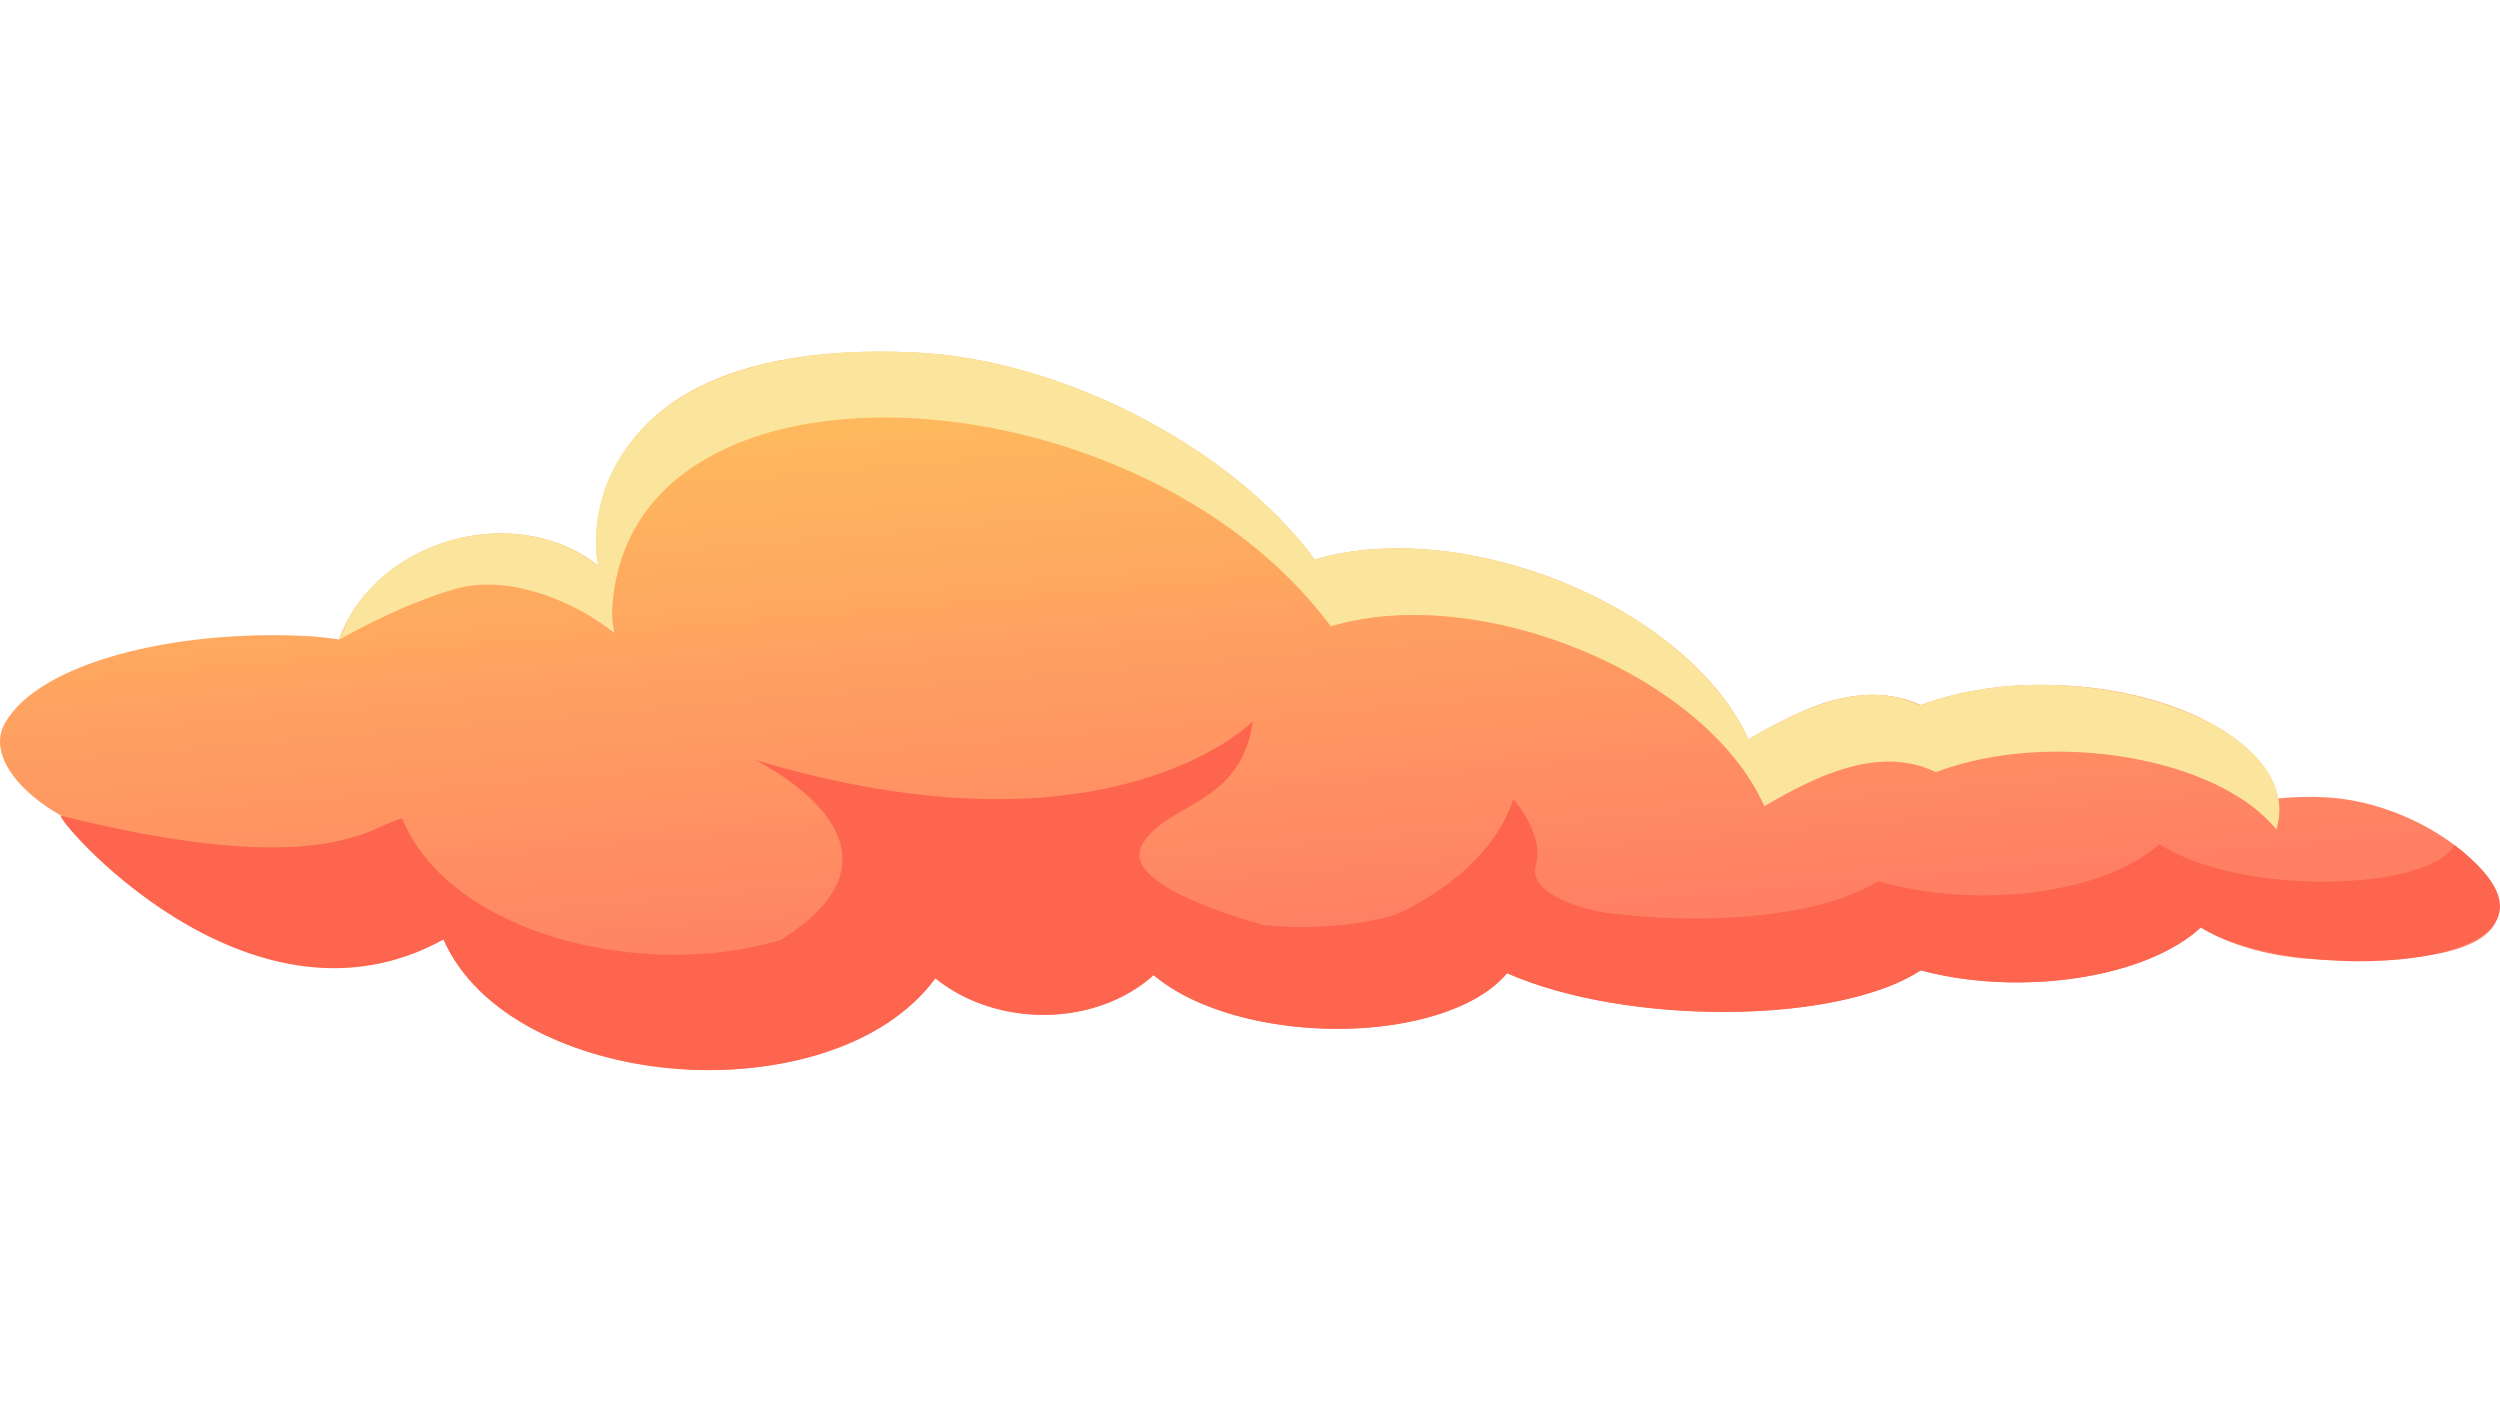 <svg xmlns="http://www.w3.org/2000/svg" xmlns:xlink="http://www.w3.org/1999/xlink" width="1920" zoomAndPan="magnify" viewBox="0 0 1440 810" height="1080" preserveAspectRatio="xMidYMid meet" version="1.2"><defs><clipPath id="2a6c66cf31"><path d="M 0 202.527 L 1439.328 202.527 L 1439.328 616.426 L 0 616.426 Z M 0 202.527 "/></clipPath><clipPath id="98db211b62"><path d="M 1339.055 459.211 C 1329.719 458.758 1320.672 459.035 1312.109 459.934 C 1305.562 426.27 1253.184 397.941 1188.082 394.777 C 1157.309 393.281 1128.801 397.66 1106.25 406.156 C 1090.82 398.727 1069.574 397.375 1044.168 407.238 C 1035.168 410.734 1021.398 417.508 1007.047 425.898 C 990.617 388.84 947.332 352.164 889.887 331.426 C 841.195 313.852 793.039 311.609 757.355 322.285 C 708.852 256.973 611.285 207.105 527.711 203.043 C 407.527 197.199 346.871 241.414 343.383 313.219 C 343.188 317.188 343.691 321.43 344.648 325.832 C 323.449 308.859 291.887 302.316 260.277 311.125 C 228.262 320.051 204.426 342.422 195.316 368.336 C 188.848 367.391 182.344 366.629 175.805 366.312 C 100.688 362.66 22.656 381.504 2.77 416.629 C -10.812 440.617 26.898 476.711 86.312 488.145 C 88.285 516.738 137.93 541.801 200.211 544.828 C 220.094 545.793 238.91 544.391 255.492 541.129 C 272.969 581.492 328.824 612.852 396.469 616.141 C 459.066 619.184 513.969 597.324 538.695 563.559 C 553.512 575.477 573.496 583.328 595.867 584.418 C 623.152 585.742 647.941 576.773 664.562 561.727 C 684.238 578.344 719.023 590.402 759.203 592.355 C 808.223 594.738 850.68 581.371 868.059 560.555 C 894.332 572.125 931.637 580.379 973.406 582.41 C 1031.004 585.211 1081.316 575.441 1106.305 558.906 C 1123.504 563.527 1143.328 566.09 1164.488 565.848 C 1209.281 565.34 1248.047 552.566 1267.602 534.219 C 1283.98 544.289 1307.734 551.293 1334.52 552.594 C 1385.375 555.066 1437.898 550.23 1439.152 524.441 C 1440.402 498.652 1389.918 461.68 1339.055 459.211 Z M 1339.055 459.211 "/></clipPath><clipPath id="8cbac6c65d"><path d="M 1339.055 459.211 C 1329.723 458.754 1320.68 459.035 1312.117 459.934 C 1305.566 426.266 1253.188 397.941 1188.086 394.777 C 1157.309 393.281 1128.805 397.66 1106.254 406.156 C 1090.82 398.727 1069.578 397.375 1044.172 407.238 C 1035.168 410.734 1021.398 417.508 1007.055 425.898 C 990.621 388.84 947.336 352.164 889.887 331.426 C 841.199 313.852 793.039 311.609 757.355 322.285 C 708.852 256.973 611.285 207.105 527.715 203.043 C 407.527 197.199 346.871 241.414 343.383 313.215 C 343.188 317.188 343.691 321.426 344.648 325.832 C 323.449 308.855 291.887 302.316 260.281 311.125 C 228.266 320.047 204.426 342.422 195.316 368.336 C 188.848 367.387 182.344 366.629 175.805 366.312 C 100.688 362.66 22.656 381.504 2.77 416.629 C -10.812 440.617 26.898 476.711 86.312 488.145 C 88.285 516.738 137.93 541.801 200.211 544.828 C 220.094 545.793 238.914 544.391 255.492 541.129 C 272.969 581.492 328.828 612.852 396.473 616.141 C 459.07 619.184 513.969 597.324 538.699 563.559 C 553.512 575.477 573.5 583.328 595.867 584.418 C 623.152 585.742 647.941 576.773 664.566 561.727 C 684.242 578.344 719.023 590.402 759.203 592.355 C 808.227 594.738 850.68 581.371 868.062 560.555 C 894.336 572.125 931.637 580.379 973.414 582.41 C 1031.008 585.211 1081.32 575.441 1106.305 558.906 C 1123.508 563.523 1143.332 566.09 1164.492 565.848 C 1209.285 565.34 1248.051 552.566 1267.605 534.219 C 1283.984 544.289 1307.738 551.293 1334.523 552.594 C 1385.375 555.066 1437.902 550.23 1439.156 524.441 C 1440.41 498.652 1389.922 461.68 1339.055 459.211 "/></clipPath><clipPath id="9862061b62"><path d="M 1430.07 83.355 L -34.254 205.379 L 9.93 735.594 L 1474.254 613.57 Z M 1430.07 83.355 "/></clipPath><linearGradient x1="-0.251" gradientTransform="matrix(26.809,321.686,-321.686,26.809,698.899,225.429)" y1="0" x2="1.398" gradientUnits="userSpaceOnUse" y2="0" id="e74bacf6f7"><stop style="stop-color:#feb95e;stop-opacity:1;" offset="0"/><stop style="stop-color:#feb95e;stop-opacity:1;" offset="0.125"/><stop style="stop-color:#feb95e;stop-opacity:1;" offset="0.156"/><stop style="stop-color:#feb85e;stop-opacity:1;" offset="0.164"/><stop style="stop-color:#feb75e;stop-opacity:1;" offset="0.172"/><stop style="stop-color:#feb65e;stop-opacity:1;" offset="0.188"/><stop style="stop-color:#feb55e;stop-opacity:1;" offset="0.191"/><stop style="stop-color:#feb55e;stop-opacity:1;" offset="0.195"/><stop style="stop-color:#feb45f;stop-opacity:1;" offset="0.203"/><stop style="stop-color:#feb45f;stop-opacity:1;" offset="0.211"/><stop style="stop-color:#feb35f;stop-opacity:1;" offset="0.219"/><stop style="stop-color:#feb35f;stop-opacity:1;" offset="0.227"/><stop style="stop-color:#feb15f;stop-opacity:1;" offset="0.23"/><stop style="stop-color:#feb15f;stop-opacity:1;" offset="0.234"/><stop style="stop-color:#feb15f;stop-opacity:1;" offset="0.242"/><stop style="stop-color:#feb05f;stop-opacity:1;" offset="0.25"/><stop style="stop-color:#feaf5f;stop-opacity:1;" offset="0.258"/><stop style="stop-color:#feaf5f;stop-opacity:1;" offset="0.266"/><stop style="stop-color:#feae5f;stop-opacity:1;" offset="0.273"/><stop style="stop-color:#fead5f;stop-opacity:1;" offset="0.281"/><stop style="stop-color:#feac60;stop-opacity:1;" offset="0.289"/><stop style="stop-color:#feab60;stop-opacity:1;" offset="0.297"/><stop style="stop-color:#feab60;stop-opacity:1;" offset="0.312"/><stop style="stop-color:#fea960;stop-opacity:1;" offset="0.316"/><stop style="stop-color:#fea960;stop-opacity:1;" offset="0.32"/><stop style="stop-color:#fea860;stop-opacity:1;" offset="0.328"/><stop style="stop-color:#fea860;stop-opacity:1;" offset="0.336"/><stop style="stop-color:#fea760;stop-opacity:1;" offset="0.344"/><stop style="stop-color:#fea760;stop-opacity:1;" offset="0.352"/><stop style="stop-color:#fea560;stop-opacity:1;" offset="0.355"/><stop style="stop-color:#fea560;stop-opacity:1;" offset="0.359"/><stop style="stop-color:#fea461;stop-opacity:1;" offset="0.375"/><stop style="stop-color:#fea361;stop-opacity:1;" offset="0.383"/><stop style="stop-color:#fea261;stop-opacity:1;" offset="0.391"/><stop style="stop-color:#fea261;stop-opacity:1;" offset="0.395"/><stop style="stop-color:#fea161;stop-opacity:1;" offset="0.398"/><stop style="stop-color:#fea161;stop-opacity:1;" offset="0.406"/><stop style="stop-color:#fea061;stop-opacity:1;" offset="0.414"/><stop style="stop-color:#fe9f61;stop-opacity:1;" offset="0.422"/><stop style="stop-color:#fe9e61;stop-opacity:1;" offset="0.438"/><stop style="stop-color:#fe9d61;stop-opacity:1;" offset="0.441"/><stop style="stop-color:#fe9d61;stop-opacity:1;" offset="0.445"/><stop style="stop-color:#fe9c61;stop-opacity:1;" offset="0.453"/><stop style="stop-color:#ff9b62;stop-opacity:1;" offset="0.469"/><stop style="stop-color:#ff9a62;stop-opacity:1;" offset="0.477"/><stop style="stop-color:#ff9962;stop-opacity:1;" offset="0.48"/><stop style="stop-color:#ff9962;stop-opacity:1;" offset="0.484"/><stop style="stop-color:#ff9862;stop-opacity:1;" offset="0.5"/><stop style="stop-color:#ff9762;stop-opacity:1;" offset="0.508"/><stop style="stop-color:#ff9662;stop-opacity:1;" offset="0.516"/><stop style="stop-color:#ff9562;stop-opacity:1;" offset="0.52"/><stop style="stop-color:#ff9562;stop-opacity:1;" offset="0.523"/><stop style="stop-color:#ff9562;stop-opacity:1;" offset="0.531"/><stop style="stop-color:#ff9462;stop-opacity:1;" offset="0.539"/><stop style="stop-color:#ff9363;stop-opacity:1;" offset="0.547"/><stop style="stop-color:#ff9263;stop-opacity:1;" offset="0.555"/><stop style="stop-color:#ff9163;stop-opacity:1;" offset="0.562"/><stop style="stop-color:#ff9163;stop-opacity:1;" offset="0.57"/><stop style="stop-color:#ff9063;stop-opacity:1;" offset="0.578"/><stop style="stop-color:#ff8f63;stop-opacity:1;" offset="0.586"/><stop style="stop-color:#ff8e63;stop-opacity:1;" offset="0.594"/><stop style="stop-color:#ff8e63;stop-opacity:1;" offset="0.602"/><stop style="stop-color:#ff8d63;stop-opacity:1;" offset="0.605"/><stop style="stop-color:#ff8d63;stop-opacity:1;" offset="0.609"/><stop style="stop-color:#ff8c63;stop-opacity:1;" offset="0.617"/><stop style="stop-color:#ff8b63;stop-opacity:1;" offset="0.625"/><stop style="stop-color:#ff8b63;stop-opacity:1;" offset="0.633"/><stop style="stop-color:#ff8a64;stop-opacity:1;" offset="0.641"/><stop style="stop-color:#ff8964;stop-opacity:1;" offset="0.645"/><stop style="stop-color:#ff8964;stop-opacity:1;" offset="0.648"/><stop style="stop-color:#ff8864;stop-opacity:1;" offset="0.656"/><stop style="stop-color:#ff8864;stop-opacity:1;" offset="0.664"/><stop style="stop-color:#ff8764;stop-opacity:1;" offset="0.672"/><stop style="stop-color:#ff8664;stop-opacity:1;" offset="0.68"/><stop style="stop-color:#ff8664;stop-opacity:1;" offset="0.688"/><stop style="stop-color:#ff8564;stop-opacity:1;" offset="0.695"/><stop style="stop-color:#ff8464;stop-opacity:1;" offset="0.703"/><stop style="stop-color:#ff8364;stop-opacity:1;" offset="0.711"/><stop style="stop-color:#ff8264;stop-opacity:1;" offset="0.719"/><stop style="stop-color:#ff8265;stop-opacity:1;" offset="0.727"/><stop style="stop-color:#ff8165;stop-opacity:1;" offset="0.73"/><stop style="stop-color:#ff8165;stop-opacity:1;" offset="0.734"/><stop style="stop-color:#ff8065;stop-opacity:1;" offset="0.742"/><stop style="stop-color:#ff7f65;stop-opacity:1;" offset="0.75"/><stop style="stop-color:#ff7e65;stop-opacity:1;" offset="1"/></linearGradient><clipPath id="15888413a5"><path d="M 34.664 415.168 L 1440 415.168 L 1440 616.426 L 34.664 616.426 Z M 34.664 415.168 "/></clipPath></defs><g id="4ce845e75a"><g clip-rule="nonzero" clip-path="url(#2a6c66cf31)"><g clip-rule="nonzero" clip-path="url(#98db211b62)"><g clip-rule="nonzero" clip-path="url(#8cbac6c65d)"><g clip-rule="nonzero" clip-path="url(#9862061b62)"><path style=" stroke:none;fill-rule:nonzero;fill:url(#e74bacf6f7);" d="M 1429.398 83.402 L -34.258 205.383 L 9.93 735.551 L 1473.582 613.57 Z M 1429.398 83.402 "/></g></g></g></g><g clip-rule="nonzero" clip-path="url(#15888413a5)"><path style=" stroke:none;fill-rule:nonzero;fill:#fd654e;fill-opacity:1;" d="M 35.25 469.871 C 189.07 508.387 215.027 474.391 231.672 471.488 C 258.754 537.906 369.91 565.301 449.465 541.492 C 537.855 486.742 434.547 437.617 434.547 437.617 C 640.062 499.359 721.598 415.48 721.598 415.48 C 714.75 465.148 670.562 462.023 657.508 487.336 C 646.812 508.066 705.977 526.766 727.777 532.863 C 754.551 535.434 781.898 533.434 804.305 526.707 C 806.781 525.652 858.02 503.266 871.648 460.32 C 871.648 460.32 889.656 479.914 884.578 498.375 C 880.906 511.758 900.629 521.355 925.137 525.777 C 985.332 533.551 1050.238 527.516 1081.91 507.52 C 1138.453 524.012 1211.891 514.996 1243.793 486.211 C 1291.746 517.199 1400.867 512.695 1413.562 486.664 C 1507.223 557.289 1326.488 570.363 1267.688 534.129 C 1236.625 563.395 1163.531 574.273 1106.312 558.906 C 1059.285 590.012 937.398 591.094 868.062 560.555 C 832.82 602.746 713.531 603.418 664.332 561.52 C 631.32 591.43 574.73 592.344 538.812 563.422 C 479.988 644.086 293.559 629.051 255.496 541.129 C 142.309 603.785 28.895 468.277 35.25 469.871 "/></g><path style=" stroke:none;fill-rule:nonzero;fill:#fbe59c;fill-opacity:1;" d="M 1115.109 444.742 C 1082.59 429.211 1047.109 446.332 1016.262 464.371 C 982.859 389.023 852.832 334.945 766.566 360.754 C 655.16 210.738 360.277 193.582 352.594 351.684 C 352.398 355.754 352.91 360.102 353.922 364.625 C 332.723 347.523 294.414 330.27 262.699 339.109 C 230.688 348.031 195.574 368.375 195.574 368.375 C 215.879 310.664 297.164 287.805 344.707 326.16 C 336.27 288.496 358.262 194.805 527.711 203.043 C 611.281 207.105 708.848 256.973 757.352 322.285 C 793.035 311.609 841.188 313.852 889.879 331.426 C 947.34 352.168 990.609 388.844 1007.043 425.902 C 1037.875 407.875 1073.336 390.727 1105.898 406.277 C 1195.82 372.141 1329.832 416.664 1311.168 477.781 C 1277.301 435.91 1180.613 419.883 1115.109 444.742 "/></g></svg>